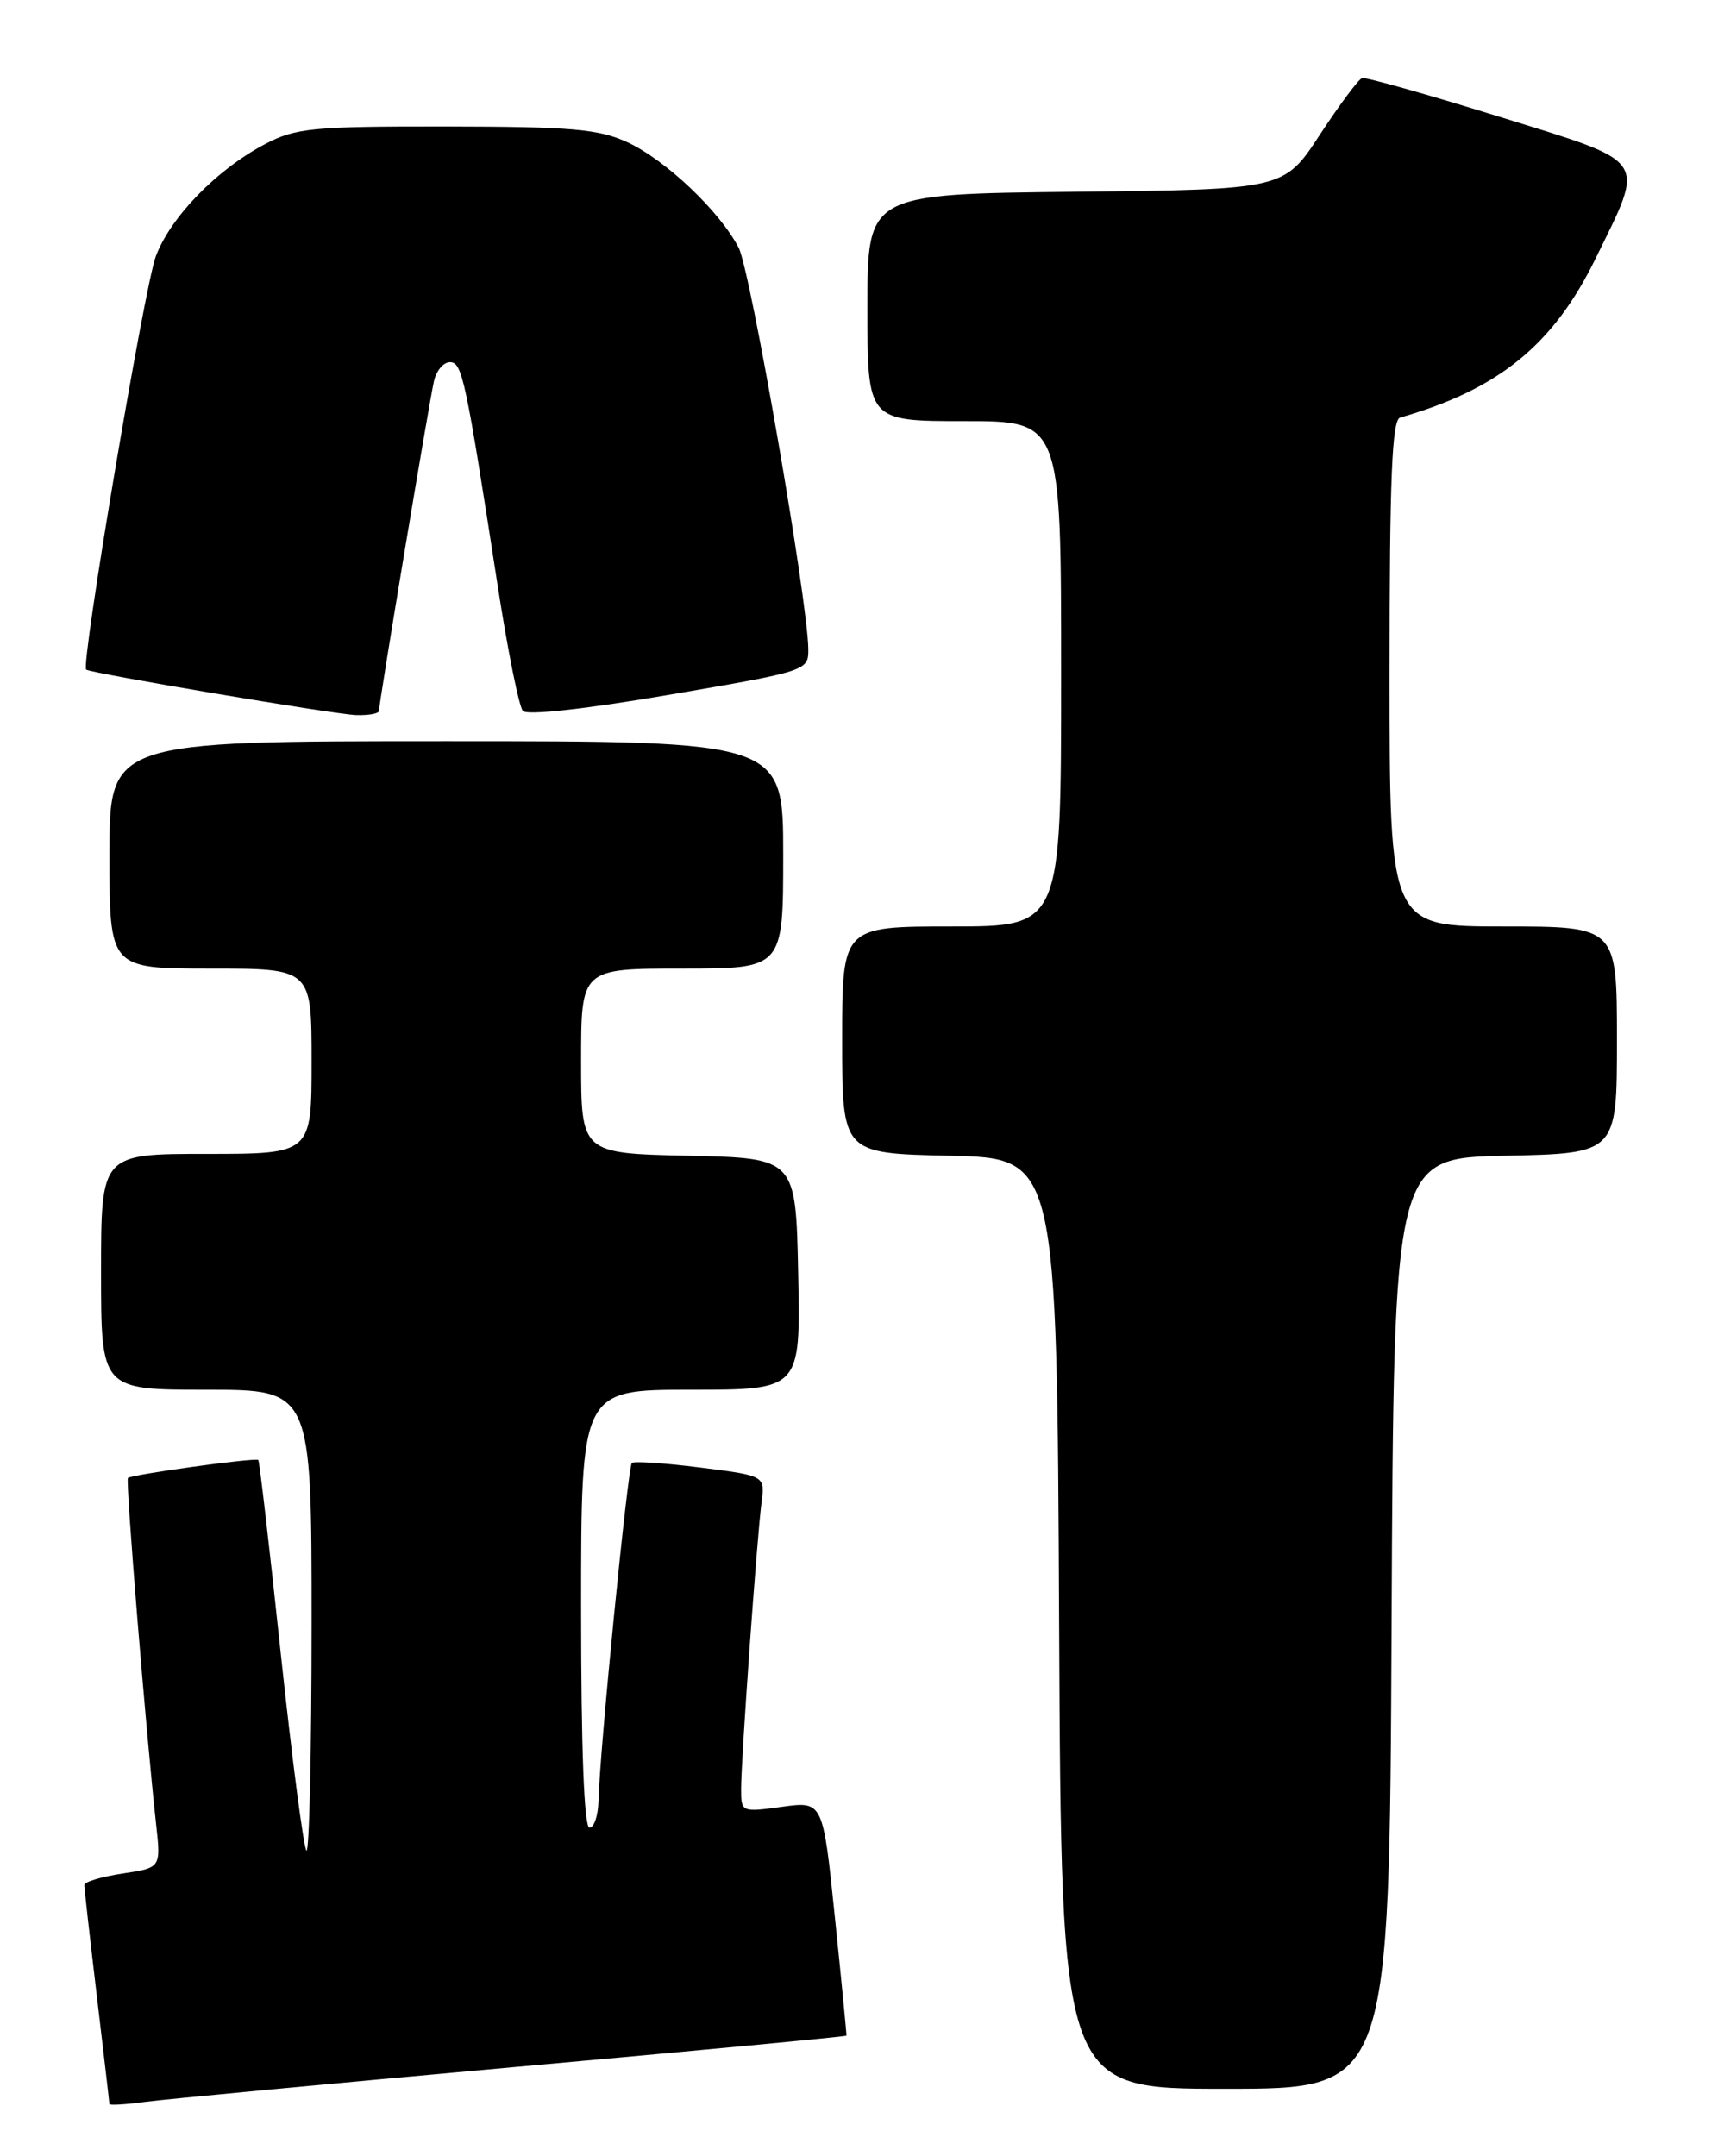 <?xml version="1.0" encoding="UTF-8" standalone="no"?>
<!DOCTYPE svg PUBLIC "-//W3C//DTD SVG 1.1//EN" "http://www.w3.org/Graphics/SVG/1.1/DTD/svg11.dtd" >
<svg xmlns="http://www.w3.org/2000/svg" xmlns:xlink="http://www.w3.org/1999/xlink" version="1.1" viewBox="0 0 204 256">
 <g >
 <path fill="currentColor"
d=" M 60.97 245.43 C 82.68 243.48 100.47 241.80 100.51 241.69 C 100.54 241.59 99.93 235.28 99.14 227.68 C 97.72 213.85 97.72 213.85 92.86 214.52 C 88.05 215.18 88.00 215.16 88.00 212.40 C 88.00 208.88 89.88 182.56 90.43 178.36 C 90.84 175.21 90.84 175.21 83.17 174.24 C 78.95 173.71 75.29 173.46 75.03 173.69 C 74.55 174.12 71.19 208.07 71.07 213.75 C 71.03 215.54 70.55 217.00 70.00 217.00 C 69.36 217.00 69.00 207.67 69.00 191.00 C 69.00 165.00 69.00 165.00 82.03 165.00 C 95.06 165.00 95.06 165.00 94.78 151.25 C 94.50 137.50 94.50 137.50 81.75 137.22 C 69.00 136.94 69.00 136.94 69.00 125.97 C 69.00 115.00 69.00 115.00 81.00 115.00 C 93.00 115.00 93.00 115.00 93.00 101.50 C 93.00 88.00 93.00 88.00 53.00 88.00 C 13.00 88.00 13.00 88.00 13.00 101.50 C 13.00 115.00 13.00 115.00 25.00 115.00 C 37.00 115.00 37.00 115.00 37.00 126.00 C 37.00 137.00 37.00 137.00 24.50 137.00 C 12.00 137.00 12.00 137.00 12.00 151.00 C 12.00 165.00 12.00 165.00 24.50 165.00 C 37.00 165.00 37.00 165.00 37.00 192.67 C 37.00 207.88 36.72 220.06 36.39 219.72 C 36.05 219.38 34.68 208.86 33.34 196.34 C 32.01 183.82 30.81 173.47 30.67 173.34 C 30.37 173.03 15.60 175.07 15.19 175.48 C 14.89 175.77 17.34 205.74 18.54 216.63 C 19.11 221.76 19.11 221.76 14.56 222.44 C 12.05 222.82 10.00 223.43 10.01 223.81 C 10.01 224.19 10.68 230.12 11.50 237.00 C 12.32 243.88 12.99 249.64 12.99 249.81 C 13.00 249.98 14.91 249.87 17.25 249.55 C 19.59 249.24 39.26 247.39 60.97 245.43 Z  M 165.24 192.75 C 165.50 137.50 165.50 137.50 178.75 137.22 C 192.00 136.94 192.00 136.94 192.00 123.47 C 192.00 110.00 192.00 110.00 178.50 110.00 C 165.00 110.00 165.00 110.00 165.00 79.97 C 165.00 56.80 165.29 49.86 166.25 49.58 C 177.97 46.22 184.45 40.95 189.47 30.68 C 195.39 18.59 195.97 19.43 178.00 13.85 C 169.47 11.20 162.16 9.14 161.74 9.27 C 161.32 9.40 159.06 12.43 156.72 16.00 C 152.47 22.50 152.47 22.50 127.74 22.77 C 103.00 23.03 103.00 23.03 103.00 36.52 C 103.00 50.00 103.00 50.00 114.50 50.00 C 126.00 50.00 126.00 50.00 126.00 80.00 C 126.00 110.00 126.00 110.00 113.00 110.00 C 100.00 110.00 100.00 110.00 100.00 123.47 C 100.00 136.94 100.00 136.94 112.75 137.22 C 125.50 137.50 125.50 137.50 125.76 192.75 C 126.02 248.00 126.02 248.00 145.50 248.00 C 164.98 248.00 164.98 248.00 165.24 192.75 Z  M 45.00 84.40 C 45.00 83.48 50.95 47.79 51.53 45.25 C 51.81 44.01 52.66 43.00 53.42 43.00 C 54.88 43.00 55.27 44.80 59.09 69.50 C 60.28 77.20 61.63 83.91 62.09 84.41 C 62.59 84.96 69.59 84.18 79.46 82.49 C 95.85 79.68 96.00 79.63 95.98 77.08 C 95.93 71.37 89.12 32.13 87.71 29.41 C 85.45 25.07 79.03 18.98 74.50 16.89 C 71.10 15.32 67.87 15.04 52.99 15.02 C 37.10 15.00 35.10 15.20 31.49 17.10 C 25.74 20.12 20.25 25.77 18.50 30.44 C 17.14 34.07 9.57 78.99 10.23 79.50 C 10.80 79.94 39.63 84.80 42.25 84.90 C 43.76 84.95 45.00 84.73 45.00 84.40 Z "/>
</g>
</svg>